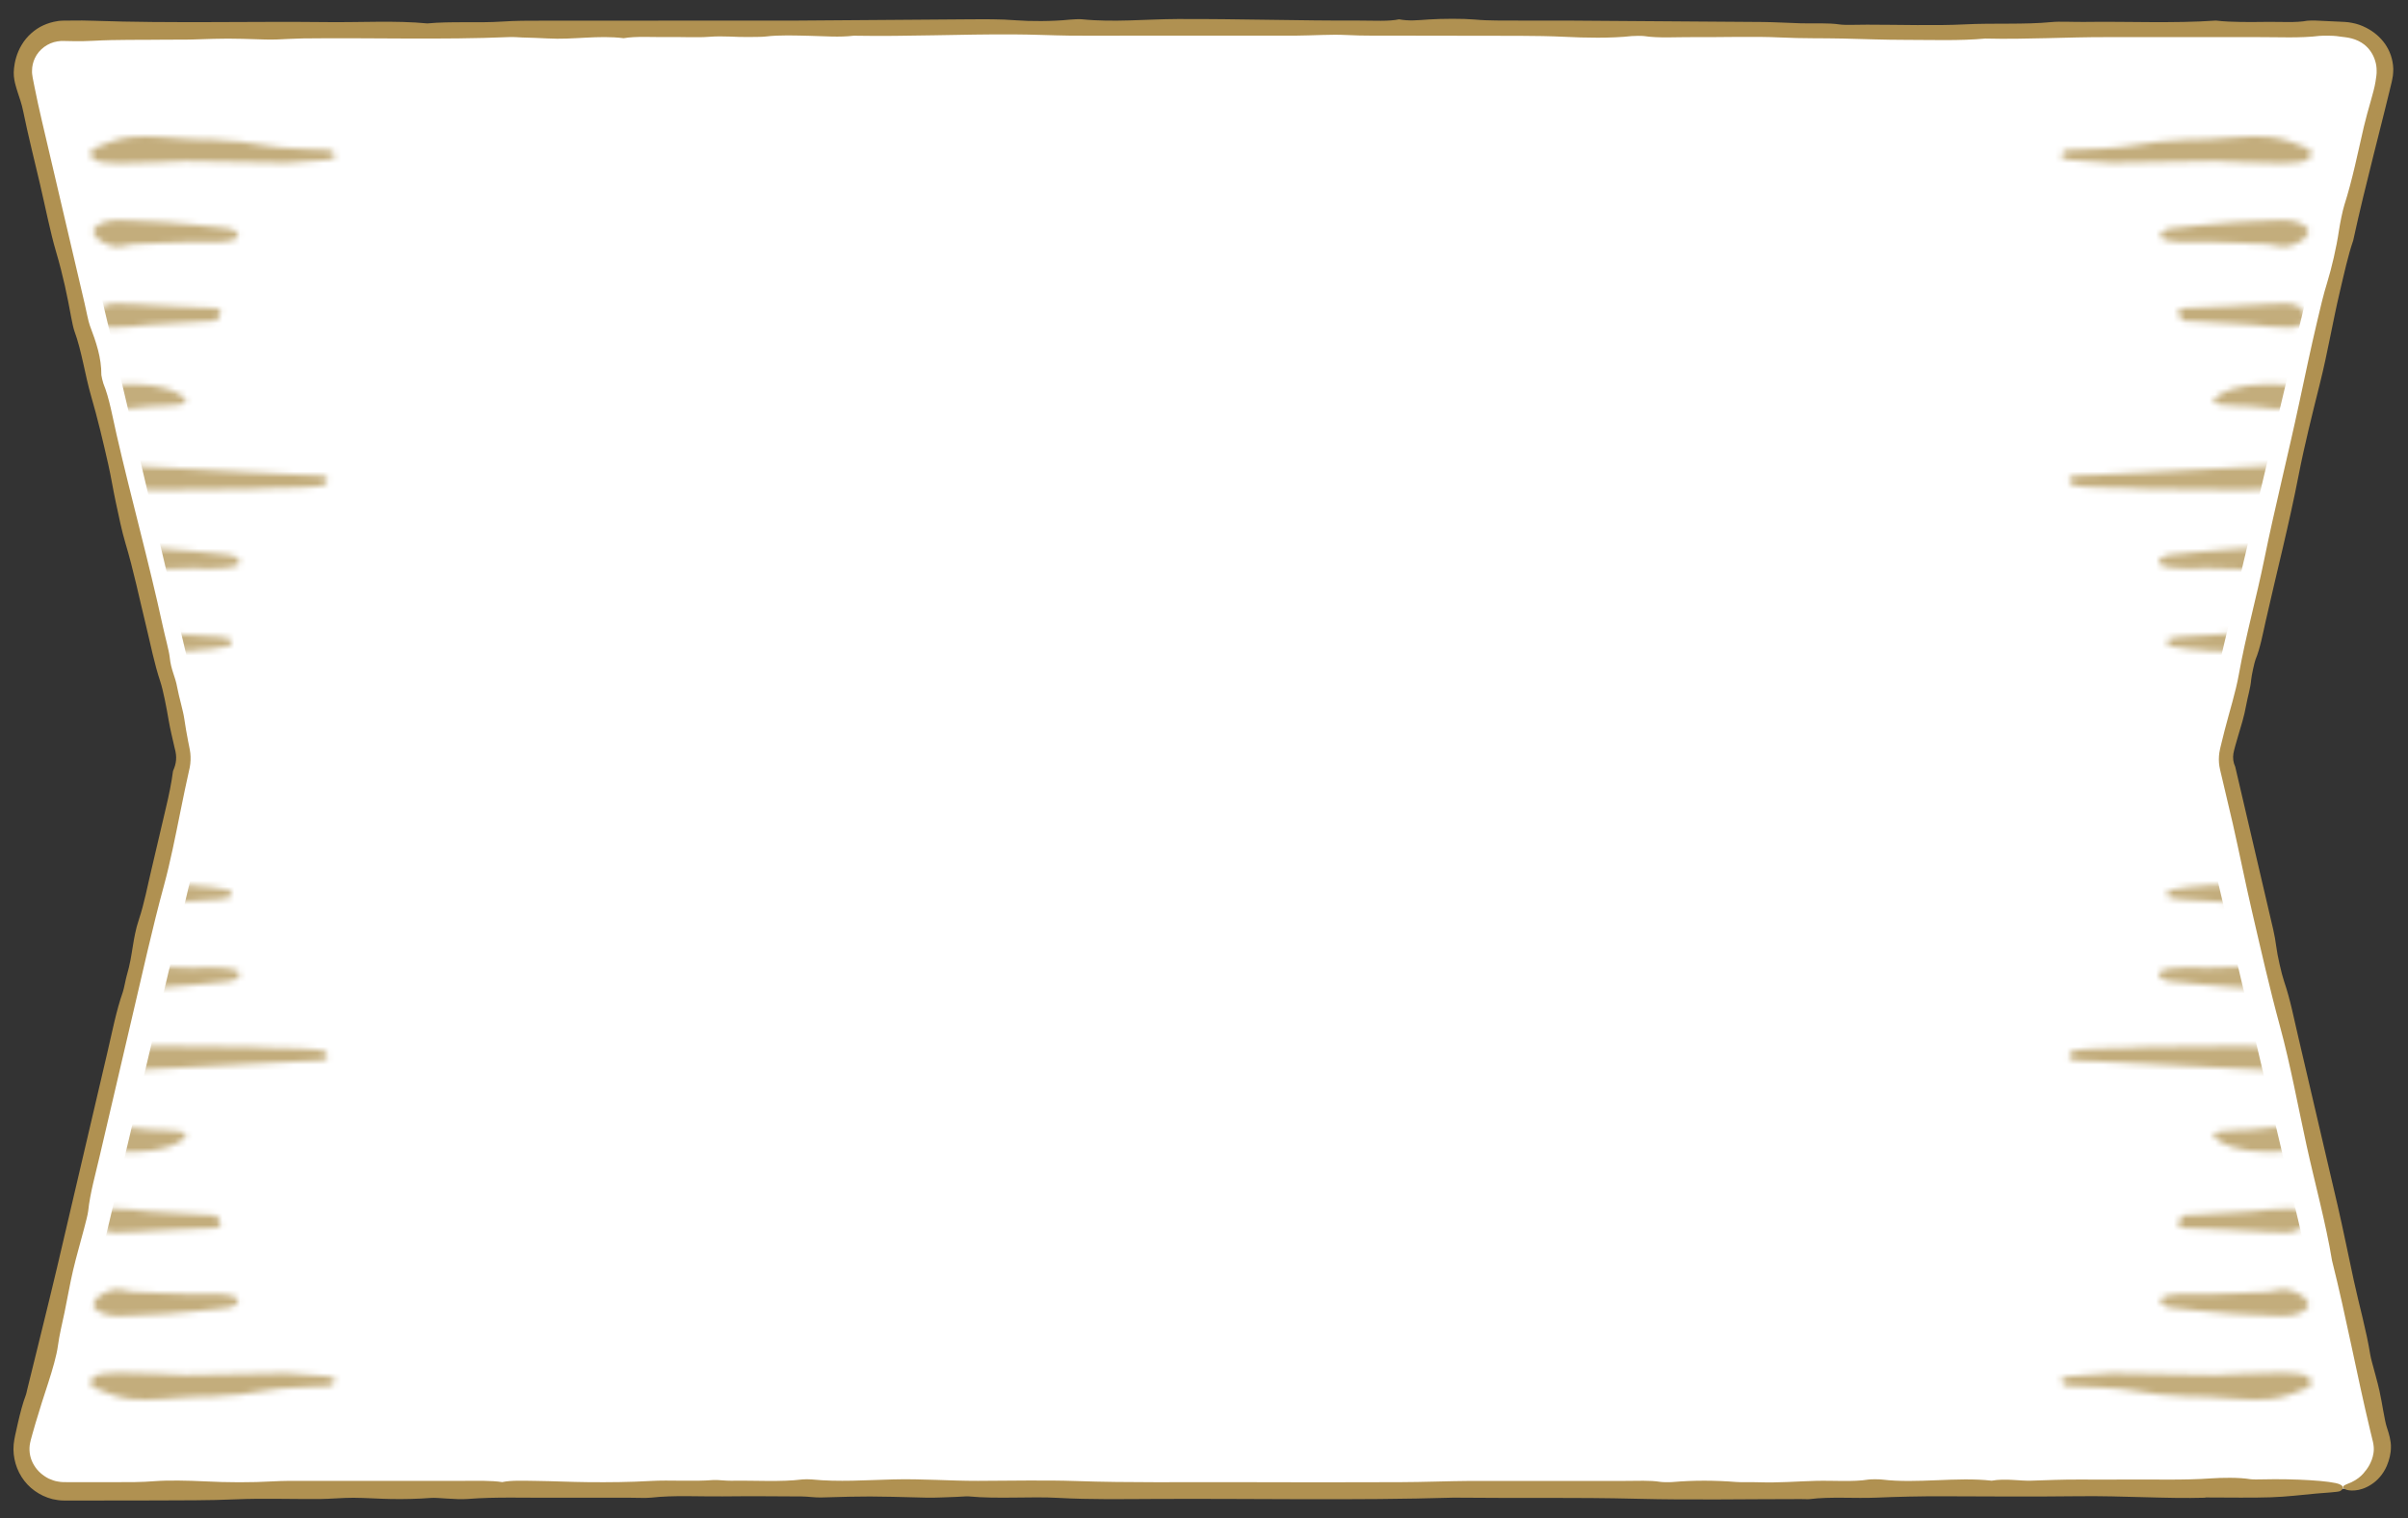 <svg width="406" height="256" viewBox="0 0 406 256" fill="none" xmlns="http://www.w3.org/2000/svg">
<rect x="0" y="0" width="406" height="256" fill="#333333" stroke="none"/>
<path d="M395.091 251H10.911C6.471 251 3.191 246.96 4.181 242.72L30.611 129.51C30.841 128.52 30.841 127.48 30.611 126.49L4.181 13.28C3.191 9.04 6.481 5 10.911 5H395.101C399.541 5 402.821 9.04 401.831 13.28L375.401 126.49C375.171 127.48 375.171 128.52 375.401 129.51L401.831 242.72C402.821 246.96 399.531 251 395.101 251H395.091Z" fill="white"/>
<path d="M371.861 252.52C365.151 252.71 358.031 252.18 350.451 252.27C342.871 252.36 335.201 252.31 327.571 252.28C323.721 252.27 320.071 252.35 316.361 252.51C312.761 252.66 308.601 252.32 305.171 252.75C304.861 252.79 304.151 252.75 303.621 252.75C294.411 252.75 285.001 252.93 276.051 252.7C265.641 252.44 255.381 252.62 245.081 252.51C228.291 253.01 211.311 252.64 194.431 252.73C189.151 252.75 183.841 252.85 178.431 252.55C173.801 252.29 168.171 252.76 163.341 252.3C162.941 252.26 161.991 252.36 161.281 252.38C159.571 252.43 157.771 252.55 156.161 252.51C146.481 252.26 146.501 252.25 138.421 252.48C137.461 252.51 136.281 252.32 135.181 252.31C130.731 252.28 126.251 252.25 121.811 252.3C117.811 252.34 113.571 252.08 109.761 252.51C108.931 252.6 107.201 252.52 105.891 252.52C101.681 252.52 97.461 252.52 93.271 252.52C88.471 252.56 83.581 252.36 78.871 252.73C76.811 252.89 73.841 252.46 72.621 252.56C70.361 252.73 68.261 252.77 66.031 252.74C63.851 252.71 61.731 252.54 59.571 252.53C57.691 252.53 55.821 252.72 53.911 252.74C49.191 252.77 44.121 252.6 39.801 252.79C35.151 253 30.711 252.95 26.171 252.98C21.441 252.98 16.681 252.99 11.971 253H11.291C11.071 253 10.851 253 10.541 252.99C9.971 252.98 9.411 252.87 8.851 252.76C7.751 252.48 6.731 252 5.851 251.36C4.071 250.09 2.861 248.15 2.441 246.01C2.221 244.94 2.211 243.8 2.421 242.7C2.471 242.4 2.521 242.18 2.561 241.97L2.711 241.31C2.811 240.87 2.911 240.43 3.001 240C3.401 238.26 3.831 236.57 4.391 235.11C4.441 234.98 4.511 234.61 4.571 234.36C6.271 227.42 8.011 220.49 9.661 213.53C12.481 201.5 15.291 189.45 18.111 177.42C18.911 174.02 19.601 170.4 20.701 167.29C20.931 166.64 21.161 165.16 21.421 164.29C22.391 161.01 22.351 158.21 23.401 155.09C24.341 152.3 24.891 149.25 25.601 146.32C26.381 143 27.161 139.66 27.941 136.34C28.491 134.05 28.921 131.95 29.171 130C29.731 128.72 29.891 127.68 29.441 126.09C29.081 124.5 28.671 122.86 28.421 121.36C28.091 119.38 27.501 116.33 27.031 114.93C25.991 111.82 25.391 108.63 24.621 105.49C23.481 100.82 22.501 96.08 21.131 91.52C20.551 89.59 20.011 86.96 19.521 84.67C19.061 82.54 18.741 80.45 18.261 78.33C17.371 74.39 16.451 70.52 15.331 66.67C14.361 63.33 13.761 59.11 12.551 55.84C12.391 55.41 12.151 54.3 12.021 53.59C11.331 49.85 10.651 46.5 9.451 42.44C8.481 39.16 7.641 34.87 6.741 31.03C5.781 26.93 4.721 22.75 3.911 18.76C3.651 17.48 3.301 16.55 2.981 15.56C2.821 15.06 2.661 14.55 2.521 13.97C2.451 13.72 2.391 13.28 2.341 12.87C2.301 12.45 2.311 11.99 2.361 11.51C2.471 10.48 2.801 8.95 3.671 7.54C4.511 6.12 5.901 4.89 7.331 4.26C8.061 3.93 8.841 3.69 9.651 3.57C10.051 3.49 10.461 3.5 10.861 3.47H11.861C13.191 3.45 14.501 3.45 15.741 3.5C28.871 3.96 42.181 3.58 55.351 3.73C60.921 3.79 66.771 3.44 72.061 3.95C75.991 3.57 80.831 3.9 84.601 3.64C86.991 3.48 89.081 3.49 91.271 3.49C105.741 3.49 120.211 3.48 134.671 3.47C144.191 3.4 153.701 3.33 163.221 3.26C165.901 3.25 168.511 3.2 171.421 3.43C173.551 3.6 177.441 3.62 180.281 3.32C180.831 3.26 181.971 3.21 182.391 3.25C187.801 3.8 193.171 3.23 198.481 3.21C208.891 3.17 219.061 3.51 229.401 3.47C231.601 3.47 234.181 3.63 235.891 3.26C237.591 3.57 238.871 3.42 240.961 3.28C243.121 3.14 246.671 3.12 248.571 3.29C251.151 3.53 253.531 3.44 255.991 3.47C258.611 3.47 261.251 3.47 263.881 3.47C274.981 3.55 286.071 3.63 297.161 3.71C299.331 3.73 301.451 3.87 303.621 3.93C305.801 3.99 308.151 3.82 310.231 4.13C311.011 4.25 313.231 4.16 314.801 4.16C320.321 4.16 326.301 4.36 331.251 4.11C336.151 3.86 341.401 4.17 345.941 3.72C347.211 3.59 349.551 3.72 351.371 3.7C358.771 3.59 366.401 3.97 373.611 3.47C376.271 3.78 379.411 3.72 382.421 3.69C384.631 3.67 387.171 3.85 388.991 3.5C389.201 3.46 389.981 3.46 390.451 3.47C391.781 3.53 393.051 3.59 394.351 3.65C394.951 3.69 395.781 3.68 396.571 3.86C397.371 4 398.171 4.28 398.951 4.68C400.251 5.35 401.311 6.25 402.121 7.39C402.911 8.53 403.471 9.95 403.521 11.64C403.511 12.02 403.501 12.4 403.451 12.77C403.391 13.12 403.321 13.56 403.251 13.83L402.821 15.61L401.941 19.17C401.351 21.54 400.751 23.9 400.161 26.26C398.971 30.99 397.811 35.73 396.761 40.55C395.881 43.11 395.231 46.13 394.531 49.08C393.291 54.31 392.491 59.3 391.151 64.65C389.891 69.7 388.531 75.11 387.591 79.96C385.971 88.33 383.851 96.53 381.991 104.79C381.511 106.91 381.071 109.33 380.301 111.17C380.121 111.61 379.611 113.93 379.561 114.59C379.451 115.99 378.951 117.54 378.721 118.87C378.391 120.76 377.811 122.57 377.271 124.38L376.881 125.74L376.701 126.42C376.641 126.66 376.591 126.87 376.561 127.05C376.441 127.81 376.531 128.56 376.871 129.28L379.741 141.58C380.701 145.68 381.651 149.78 382.611 153.88C383.051 155.8 383.551 157.63 383.801 159.67C383.961 161.03 384.671 164.18 385.111 165.47C386.161 168.52 386.771 171.76 387.511 174.89C389.721 184.37 391.941 193.85 394.151 203.32C395.111 207.48 395.941 211.64 396.841 215.8C397.751 220.02 398.991 224.33 399.651 228.49C399.701 228.78 399.811 229.22 399.901 229.57C400.331 231.22 400.831 232.88 401.191 234.51C401.661 236.63 402.041 239.5 402.441 240.68C402.641 241.27 402.801 241.81 402.921 242.32C403.051 242.88 403.141 243.48 403.121 244.03C403.111 245.14 402.841 246.14 402.431 247.14C401.821 248.57 400.831 249.64 399.831 250.28C398.831 250.94 397.841 251.23 397.061 251.29C396.281 251.36 395.711 251.25 395.391 251.09C395.071 250.94 394.991 250.76 395.131 250.56C395.261 250.38 395.831 250.19 396.451 249.92C397.421 249.46 398.001 248.95 398.441 248.47C398.871 247.98 399.201 247.54 399.491 247.01C399.771 246.48 400.051 245.86 400.181 245C400.251 244.57 400.261 244.08 400.171 243.53C400.151 243.39 400.121 243.25 400.091 243.1C400.041 242.9 399.991 242.7 399.941 242.49C399.841 242.07 399.731 241.63 399.621 241.16C397.321 231.58 395.601 222.11 393.191 212.54C392.141 206.18 390.321 199.6 388.901 193.14C387.431 186.42 386.181 179.53 384.411 173.03C382.651 166.56 381.201 160.14 379.701 153.68C378.561 148.76 377.581 143.83 376.461 138.89C375.861 136.34 375.261 133.76 374.651 131.19L374.421 130.23L374.311 129.75C374.271 129.56 374.231 129.38 374.201 129.19C374.081 128.44 374.081 127.67 374.191 126.92C374.321 126.12 374.491 125.58 374.641 124.92C374.801 124.29 374.961 123.66 375.111 123.04C375.901 119.95 376.941 116.72 377.471 113.75C378.631 107.24 380.471 100.68 381.761 94.33C383.561 85.51 385.781 76.71 387.641 68.02C388.641 63.33 389.621 58.67 390.731 53.98C391.241 51.84 391.701 49.8 392.401 47.54C393.111 45.23 393.921 41.81 394.361 38.84C394.551 37.61 394.951 35.58 395.271 34.56C396.621 30.34 397.541 25.76 398.561 21.35C399.211 18.55 400.261 15.49 400.521 13.78C400.631 13.01 400.741 12.47 400.711 11.9C400.711 11.33 400.631 10.78 400.461 10.25C400.151 9.19 399.521 8.24 398.661 7.54C398.041 7.05 397.271 6.68 396.491 6.48C396.091 6.38 395.701 6.3 395.301 6.26C394.931 6.2 394.391 6.17 393.991 6.09C393.531 6.01 391.651 5.99 391.081 6.05C387.841 6.45 384.111 6.25 380.621 6.26C372.211 6.26 363.781 6.26 355.371 6.26C348.411 6.24 341.731 6.67 334.721 6.5C330.461 6.9 325.701 6.72 321.171 6.72C317.701 6.72 314.241 6.58 310.771 6.5C307.301 6.42 303.931 6.5 300.261 6.32C295.741 6.1 290.371 6.3 285.381 6.26C282.671 6.24 279.641 6.46 277.191 6.08C276.861 6.03 275.601 6.04 275.141 6.08C271.571 6.48 267.071 6.37 263.901 6.21C258.711 5.96 253.721 6.07 248.661 6.03C244.461 6.03 240.231 6.02 236.041 6.01C233.031 5.99 230.081 6.07 226.911 5.9C224.491 5.77 221.271 5.99 218.401 6.01C215.521 6.01 212.611 6.01 209.721 6.01H190.781C187.361 6.01 183.921 6.04 180.531 6.01C177.311 5.97 174.131 5.81 170.921 5.8C161.901 5.75 153.041 6.18 143.951 6.02C141.491 6.31 139.121 6.1 136.551 6.04C134.191 5.99 131.431 5.87 129.071 6.16C128.411 6.24 127.161 6.22 126.181 6.24C123.991 6.28 122.101 6.01 119.491 6.21C117.661 6.36 114.841 6.21 112.491 6.25C110.021 6.28 107.221 6.08 105.151 6.44C100.811 5.9 96.671 6.73 92.341 6.48C90.981 6.4 89.491 6.37 88.061 6.32C87.341 6.29 86.541 6.22 85.921 6.25C74.411 6.74 62.651 6.34 51.051 6.48C49.621 6.5 48.251 6.6 46.821 6.65C46.141 6.67 45.371 6.69 44.691 6.66C38.331 6.46 38.351 6.47 32.411 6.66C30.921 6.71 29.291 6.66 27.741 6.69C23.731 6.75 19.821 6.65 15.661 6.88C14.621 6.94 13.561 6.95 12.491 6.94C11.951 6.93 11.411 6.92 10.871 6.91H10.261L9.671 6.98C8.101 7.22 6.591 8.29 5.891 9.79C5.571 10.45 5.401 11.18 5.401 11.93C5.381 12.32 5.441 12.64 5.511 13.1C5.601 13.57 5.701 14.05 5.791 14.52C6.171 16.43 6.591 18.37 7.071 20.41C9.471 30.65 11.861 40.9 14.261 51.14C14.561 52.42 14.891 54.21 15.151 54.89C16.231 57.74 17.101 60.28 17.091 63.24C17.091 63.38 17.341 64.44 17.431 64.67C18.431 67.09 19.001 70.43 19.651 73.26C22.141 84.13 25.091 94.69 27.461 105.62C27.841 107.38 28.501 109.73 28.611 110.79C28.841 113.04 29.541 113.99 29.881 115.91C30.171 117.51 30.881 119.83 31.071 121.18C31.251 122.41 31.461 123.66 31.711 124.93L31.901 125.88C31.961 126.17 32.051 126.63 32.091 127C32.171 127.78 32.141 128.58 32.001 129.35C31.721 130.64 31.441 131.91 31.171 133.16C30.921 134.38 30.671 135.58 30.441 136.72C29.581 140.99 28.701 145.41 27.671 149.2C25.631 156.66 24.011 164.16 22.241 171.64C20.451 179.32 18.651 187.01 16.861 194.69C16.141 197.83 15.181 201.17 14.871 204.16C14.811 204.77 14.431 206.18 14.171 207.17C13.561 209.52 12.871 211.83 12.321 214.18C11.771 216.53 11.381 218.9 10.881 221.28C10.481 223.2 10.021 224.98 9.751 226.99C9.561 228.46 8.851 230.95 8.131 233.16C7.411 235.36 6.681 237.6 5.971 240.02C5.801 240.62 5.621 241.24 5.441 241.87C5.351 242.18 5.271 242.5 5.181 242.82C5.111 243.12 5.051 243.38 5.011 243.66C4.871 244.79 5.091 246.02 5.771 247.09C6.341 248.04 7.221 248.79 8.211 249.3C8.721 249.52 9.241 249.73 9.801 249.8C10.351 249.91 10.891 249.9 11.591 249.9C14.221 249.9 16.861 249.9 19.491 249.9C21.691 249.9 23.771 249.92 26.141 249.73C28.261 249.56 31.821 249.63 34.401 249.76C38.461 249.96 42.201 249.98 46.171 249.76C47.541 249.68 49.171 249.68 50.681 249.68H78.301C80.521 249.68 82.871 249.61 84.681 249.89C86.151 249.56 88.461 249.67 90.401 249.69C93.361 249.73 96.271 249.87 99.231 249.9C102.751 249.93 106.181 249.9 109.681 249.7C112.911 249.51 116.811 249.82 120.301 249.54C120.951 249.49 122.331 249.68 123.291 249.66C127.291 249.59 131.611 249.9 135.301 249.44C135.611 249.4 136.471 249.4 136.831 249.44C141.431 249.9 145.991 249.55 150.541 249.44C155.501 249.31 160.031 249.69 164.881 249.68C170.401 249.67 176.161 249.53 181.401 249.71C190.441 250.02 199.421 249.87 208.421 249.9C217.621 249.94 226.841 249.93 236.041 249.9C240.041 249.89 244.011 249.72 248.021 249.69C252.481 249.69 256.961 249.69 261.431 249.69C265.641 249.69 269.851 249.69 274.061 249.69C276.031 249.69 278.221 249.57 279.941 249.85C280.291 249.91 281.501 249.93 281.991 249.88C285.601 249.57 289.071 249.59 292.741 249.87C293.781 249.95 295.311 249.87 296.551 249.92C300.001 250.03 302.971 249.76 306.161 249.68C309.101 249.6 312.431 249.89 315.051 249.46C315.411 249.4 316.851 249.4 317.311 249.46C323.201 250.18 329.941 248.98 335.801 249.65C338.141 249.24 340.571 249.71 342.431 249.65C345.121 249.56 347.721 249.45 350.521 249.46C353.151 249.46 355.791 249.48 358.411 249.46C363.201 249.41 368.061 249.6 372.851 249.26C374.451 249.15 377.451 249.07 379.421 249.4C379.771 249.46 380.821 249.45 381.501 249.43C386.761 249.3 393.161 249.66 394.481 250.26C395.251 250.61 395.161 251.04 394.561 251.4C394.261 251.58 391.971 251.69 390.521 251.82C388.011 252.05 385.601 252.36 382.861 252.45C379.611 252.56 376.061 252.48 371.811 252.48L371.861 252.52Z" fill="#B09151"/>
<mask id="mask0_2211_169400" style="mask-type:alpha" maskUnits="userSpaceOnUse" x="14" y="23" width="377" height="213">
<path d="M47.52 82.287C47.085 82.287 46.651 82.287 46.217 82.287C44.857 82.287 43.512 82.454 42.137 82.454C37.739 82.454 33.326 82.585 28.928 82.585C24.833 82.585 20.724 82.573 16.659 82.382C15.921 82.347 14.807 81.442 14.922 81.002C15.125 80.252 15.762 79.157 16.991 78.895C18.858 78.49 21.375 78.561 23.589 78.633C30.577 78.835 33.659 79.323 40.647 79.538C42.571 79.597 48.156 79.978 50.08 80.026C51.527 80.061 52.815 80.073 54.233 80.216C54.406 80.24 55.202 80.537 55.188 80.573C54.971 81.406 55.506 80.847 54.855 81.621C54.464 82.073 51.599 82.121 50.833 82.168C49.719 82.24 48.605 82.275 47.49 82.287H47.52Z" fill="#743B14"/>
<path d="M27.452 121.022C24.877 119.581 20.261 119.843 17.527 120.153C17.469 120.153 16.311 120.165 16.094 120.343C15.212 121.057 13.447 122.105 14.17 122.498C15.761 123.343 18.568 124.331 21.057 124.414C24.124 124.521 31.271 124.843 30.881 122.165C30.808 121.712 27.987 121.319 27.452 121.022Z" fill="#743B14"/>
<path d="M35.425 109.422C34.803 109.374 32.937 109.696 32.315 109.708C31.389 109.743 30.13 109.815 29.204 109.827C26.585 109.862 25.341 109.934 22.722 109.993C21.492 110.017 17.89 110.708 16.544 110.089C15.387 109.565 16.486 109.208 15.459 108.601C15.198 108.446 15.647 107.482 16.182 107.244C17.325 106.756 18.729 106.232 20.06 106.208C22.867 106.161 25.471 106.684 28.278 106.815C31.128 106.946 34.094 107.148 36.93 107.387C37.697 107.446 39.086 107.767 39.071 107.91C39.028 108.66 38.883 108.994 37.538 109.089C37.306 109.101 35.671 109.446 35.425 109.422Z" fill="#743B14"/>
<path d="M20.218 27.563C18.207 27.527 16.557 27.36 15.892 26.908C15.14 26.408 15.038 25.42 15.892 25.015C17.657 24.194 20.044 23.254 22.547 23.063C25.629 22.825 29.101 23.325 32.415 23.48C33.543 23.539 34.701 23.527 35.844 23.551C38.318 23.599 42.687 24.075 45.234 24.611C47.042 24.992 52.989 25.218 55.246 25.313C55.52 25.325 55.998 25.396 56.027 25.456C56.36 26.491 57.546 26.051 55.333 26.932C55.072 27.039 48.677 27.479 48.214 27.468C42.774 27.372 36.987 27.17 31.402 27.158C29.319 27.158 24.11 27.61 20.232 27.539L20.218 27.563Z" fill="#743B14"/>
<path d="M25.28 68.525C27.885 68.346 33.73 68.62 30.373 66.561C27.509 64.799 23.949 64.727 20.419 64.835C18.35 64.894 15.905 64.811 14.863 66.144C14.878 68.048 18.162 69.274 21.012 68.965C22.43 68.81 23.834 68.62 25.266 68.525H25.28Z" fill="#743B14"/>
<path d="M40.158 39.767C40.158 40.112 39.709 40.373 38.841 40.564C36.888 40.981 34.283 40.778 32.2 40.79C28.974 40.79 25.545 41.135 22.318 41.183C21.826 41.183 21.305 41.314 20.871 41.469C19.526 41.98 17.573 41.123 16.719 40.445C14.505 38.671 16.56 37.791 18.036 37.326C18.426 37.207 19.931 37.076 20.9 37.148C23.201 37.338 25.718 37.255 28.019 37.481C31.462 37.826 34.949 38.041 38.364 38.517C39.145 38.624 39.622 38.862 39.897 39.183C40.042 39.362 40.172 39.636 40.172 39.778L40.158 39.767Z" fill="#743B14"/>
<path d="M36.074 54.093C32.891 54.367 27.566 54.545 25.309 54.736C23.125 54.926 20.925 55.271 18.741 55.236C17.67 55.212 16.484 54.545 15.645 53.998C15.384 53.831 16.122 53.081 16.426 52.605C17.67 50.593 20.405 51.319 22.763 51.307C25.266 51.296 31.921 51.974 34.424 51.891C37.347 51.796 37.709 52.212 36.638 53.879C36.479 54.117 35.741 54.2 36.074 54.093Z" fill="#743B14"/>
<path d="M40.431 94.794C40.431 95.14 39.953 95.401 39.042 95.592C36.987 96.009 34.253 95.806 32.083 95.818C28.697 95.818 25.109 96.163 21.723 96.199C21.217 96.199 20.653 96.33 20.219 96.485C18.801 96.997 16.761 96.139 15.864 95.461C13.549 93.687 15.704 92.807 17.238 92.342C17.658 92.223 19.22 92.092 20.233 92.176C22.635 92.366 25.297 92.283 27.699 92.521C31.316 92.866 34.976 93.08 38.55 93.556C39.36 93.664 39.867 93.902 40.156 94.223C40.315 94.402 40.445 94.675 40.445 94.818L40.431 94.794Z" fill="#743B14"/>
<path d="M47.52 176.713C47.085 176.713 46.651 176.713 46.217 176.713C44.857 176.713 43.512 176.547 42.137 176.547C37.739 176.547 33.326 176.416 28.928 176.416C24.833 176.416 20.724 176.428 16.659 176.618C15.921 176.654 14.807 177.558 14.922 177.999C15.125 178.749 15.762 179.844 16.991 180.106C18.858 180.51 21.375 180.439 23.589 180.368C30.577 180.165 33.659 179.677 40.647 179.463C42.571 179.403 48.156 179.022 50.08 178.975C51.527 178.939 52.815 178.927 54.233 178.784C54.406 178.761 55.202 178.463 55.188 178.427C54.971 177.594 55.506 178.154 54.855 177.38C54.464 176.927 51.599 176.88 50.833 176.832C49.719 176.761 48.605 176.725 47.49 176.713H47.52Z" fill="#743B14"/>
<path d="M27.452 137.978C24.877 139.419 20.261 139.157 17.527 138.847C17.469 138.847 16.311 138.835 16.094 138.657C15.212 137.943 13.447 136.895 14.17 136.502C15.761 135.657 18.568 134.669 21.057 134.586C24.124 134.479 31.271 134.157 30.881 136.835C30.808 137.288 27.987 137.681 27.452 137.978Z" fill="#743B14"/>
<path d="M35.425 149.578C34.803 149.626 32.937 149.304 32.315 149.292C31.389 149.257 30.13 149.185 29.204 149.173C26.585 149.138 25.341 149.066 22.722 149.007C21.492 148.983 17.89 148.292 16.544 148.911C15.387 149.435 16.486 149.792 15.459 150.399C15.198 150.554 15.647 151.518 16.182 151.756C17.325 152.244 18.729 152.768 20.06 152.792C22.867 152.839 25.471 152.316 28.278 152.185C31.128 152.054 34.094 151.852 36.93 151.613C37.697 151.554 39.086 151.233 39.071 151.09C39.028 150.34 38.883 150.006 37.538 149.911C37.306 149.899 35.671 149.554 35.425 149.578Z" fill="#743B14"/>
<path d="M20.218 231.437C18.207 231.473 16.557 231.64 15.892 232.092C15.14 232.592 15.038 233.58 15.892 233.985C17.657 234.806 20.044 235.746 22.547 235.937C25.629 236.175 29.101 235.675 32.415 235.52C33.543 235.461 34.701 235.473 35.844 235.449C38.318 235.401 42.687 234.925 45.234 234.389C47.042 234.008 52.989 233.782 55.246 233.687C55.52 233.675 55.998 233.604 56.027 233.544C56.36 232.509 57.546 232.949 55.333 232.068C55.072 231.961 48.677 231.521 48.214 231.533C42.774 231.628 36.987 231.83 31.402 231.842C29.319 231.842 24.11 231.39 20.232 231.461L20.218 231.437Z" fill="#743B14"/>
<path d="M25.28 190.475C27.885 190.654 33.73 190.38 30.373 192.44C27.509 194.201 23.949 194.273 20.419 194.166C18.35 194.106 15.905 194.189 14.863 192.856C14.878 190.952 18.162 189.726 21.012 190.035C22.43 190.19 23.834 190.38 25.266 190.475H25.28Z" fill="#743B14"/>
<path d="M40.158 219.234C40.158 218.888 39.709 218.626 38.841 218.436C36.888 218.019 34.283 218.222 32.2 218.21C28.974 218.21 25.545 217.865 22.318 217.817C21.826 217.817 21.305 217.686 20.871 217.531C19.526 217.02 17.573 217.877 16.719 218.555C14.505 220.329 16.56 221.209 18.036 221.674C18.426 221.793 19.931 221.924 20.9 221.852C23.201 221.662 25.718 221.745 28.019 221.519C31.462 221.174 34.949 220.96 38.364 220.483C39.145 220.376 39.622 220.138 39.897 219.817C40.042 219.638 40.172 219.364 40.172 219.222L40.158 219.234Z" fill="#743B14"/>
<path d="M36.074 204.908C32.891 204.634 27.566 204.455 25.309 204.265C23.125 204.074 20.925 203.729 18.741 203.765C17.67 203.789 16.484 204.455 15.645 205.003C15.384 205.169 16.122 205.919 16.426 206.396C17.67 208.407 20.405 207.681 22.763 207.693C25.266 207.705 31.921 207.026 34.424 207.11C37.347 207.205 37.709 206.788 36.638 205.122C36.479 204.884 35.741 204.8 36.074 204.908Z" fill="#743B14"/>
<path d="M40.431 164.206C40.431 163.86 39.953 163.598 39.042 163.408C36.987 162.991 34.253 163.194 32.083 163.182C28.697 163.182 25.109 162.837 21.723 162.801C21.217 162.801 20.653 162.67 20.219 162.515C18.801 162.003 16.761 162.86 15.864 163.539C13.549 165.313 15.704 166.193 17.238 166.658C17.658 166.777 19.22 166.908 20.233 166.824C22.635 166.634 25.297 166.717 27.699 166.479C31.316 166.134 34.976 165.92 38.55 165.444C39.36 165.336 39.867 165.098 40.156 164.777C40.315 164.598 40.445 164.325 40.445 164.182L40.431 164.206Z" fill="#743B14"/>
<path d="M356.72 82.287C357.164 82.287 357.608 82.287 358.052 82.287C359.443 82.287 360.819 82.454 362.224 82.454C366.723 82.454 371.236 82.585 375.734 82.585C379.922 82.585 384.124 82.573 388.282 82.382C389.037 82.347 390.176 81.442 390.058 81.002C389.851 80.252 389.2 79.157 387.942 78.895C386.033 78.49 383.458 78.561 381.194 78.633C374.047 78.835 370.896 79.323 363.749 79.538C361.781 79.597 356.069 79.978 354.101 80.026C352.621 80.061 351.304 80.073 349.854 80.216C349.677 80.24 348.863 80.537 348.877 80.573C349.099 81.406 348.552 80.847 349.218 81.621C349.617 82.073 352.547 82.121 353.331 82.168C354.471 82.24 355.61 82.275 356.75 82.287H356.72Z" fill="#743B14"/>
<path d="M377.242 121.022C379.876 119.581 384.597 119.843 387.393 120.153C387.452 120.153 388.636 120.165 388.858 120.343C389.761 121.057 391.566 122.105 390.826 122.498C389.198 123.343 386.328 124.331 383.783 124.414C380.646 124.521 373.336 124.843 373.735 122.165C373.809 121.712 376.695 121.319 377.242 121.022Z" fill="#743B14"/>
<path d="M369.088 109.422C369.724 109.374 371.633 109.696 372.269 109.708C373.216 109.743 374.504 109.815 375.451 109.827C378.129 109.862 379.402 109.934 382.08 109.993C383.338 110.017 387.022 110.708 388.398 110.089C389.582 109.565 388.457 109.208 389.508 108.601C389.774 108.446 389.316 107.482 388.768 107.244C387.599 106.756 386.164 106.232 384.803 106.208C381.932 106.161 379.268 106.684 376.398 106.815C373.483 106.946 370.449 107.148 367.549 107.387C366.765 107.446 365.344 107.767 365.359 107.91C365.404 108.66 365.552 108.994 366.928 109.089C367.164 109.101 368.836 109.446 369.088 109.422Z" fill="#743B14"/>
<path d="M384.643 27.563C386.7 27.527 388.386 27.36 389.067 26.908C389.837 26.408 389.94 25.42 389.067 25.015C387.262 24.194 384.82 23.254 382.26 23.063C379.109 22.825 375.557 23.325 372.169 23.48C371.015 23.539 369.831 23.527 368.662 23.551C366.132 23.599 361.663 24.075 359.059 24.611C357.209 24.992 351.127 25.218 348.819 25.313C348.538 25.325 348.049 25.396 348.02 25.456C347.68 26.491 346.466 26.051 348.73 26.932C348.996 27.039 355.537 27.479 356.01 27.468C361.574 27.372 367.493 27.17 373.205 27.158C375.335 27.158 380.662 27.61 384.628 27.539L384.643 27.563Z" fill="#743B14"/>
<path d="M379.463 68.525C376.8 68.346 370.822 68.62 374.255 66.561C377.185 64.799 380.825 64.727 384.435 64.835C386.551 64.894 389.052 64.811 390.117 66.144C390.102 68.048 386.743 69.274 383.828 68.965C382.378 68.81 380.943 68.62 379.478 68.525H379.463Z" fill="#743B14"/>
<path d="M364.249 39.767C364.249 40.112 364.707 40.373 365.595 40.564C367.593 40.981 370.256 40.778 372.387 40.79C375.687 40.79 379.194 41.135 382.493 41.183C382.996 41.183 383.529 41.314 383.973 41.469C385.349 41.98 387.347 41.123 388.22 40.445C390.484 38.671 388.383 37.791 386.873 37.326C386.474 37.207 384.935 37.076 383.943 37.148C381.591 37.338 379.016 37.255 376.663 37.481C373.142 37.826 369.575 38.041 366.083 38.517C365.284 38.624 364.796 38.862 364.515 39.183C364.367 39.362 364.234 39.636 364.234 39.778L364.249 39.767Z" fill="#743B14"/>
<path d="M368.422 54.093C371.677 54.367 377.122 54.545 379.431 54.736C381.665 54.926 383.914 55.271 386.149 55.236C387.244 55.212 388.457 54.545 389.315 53.998C389.582 53.831 388.827 53.081 388.516 52.605C387.244 50.593 384.447 51.319 382.035 51.307C379.475 51.296 372.668 51.974 370.109 51.891C367.119 51.796 366.75 52.212 367.845 53.879C368.007 54.117 368.762 54.2 368.422 54.093Z" fill="#743B14"/>
<path d="M363.968 94.794C363.968 95.14 364.457 95.401 365.389 95.592C367.49 96.009 370.287 95.806 372.506 95.818C375.969 95.818 379.638 96.163 383.101 96.199C383.619 96.199 384.196 96.33 384.64 96.485C386.09 96.997 388.176 96.139 389.094 95.461C391.461 93.687 389.257 92.807 387.688 92.342C387.259 92.223 385.661 92.092 384.625 92.176C382.169 92.366 379.446 92.283 376.99 92.521C373.29 92.866 369.547 93.08 365.892 93.556C365.063 93.664 364.545 93.902 364.249 94.223C364.087 94.402 363.953 94.675 363.953 94.818L363.968 94.794Z" fill="#743B14"/>
<path d="M356.72 176.713C357.164 176.713 357.608 176.713 358.052 176.713C359.443 176.713 360.819 176.547 362.224 176.547C366.723 176.547 371.236 176.416 375.734 176.416C379.922 176.416 384.124 176.428 388.282 176.618C389.037 176.654 390.176 177.558 390.058 177.999C389.851 178.749 389.2 179.844 387.942 180.106C386.033 180.51 383.458 180.439 381.194 180.368C374.047 180.165 370.896 179.677 363.749 179.463C361.781 179.403 356.069 179.022 354.101 178.975C352.621 178.939 351.304 178.927 349.854 178.784C349.677 178.761 348.863 178.463 348.877 178.427C349.099 177.594 348.552 178.154 349.218 177.38C349.617 176.927 352.547 176.88 353.331 176.832C354.471 176.761 355.61 176.725 356.75 176.713H356.72Z" fill="#743B14"/>
<path d="M377.242 137.978C379.876 139.419 384.597 139.157 387.393 138.847C387.452 138.847 388.636 138.835 388.858 138.657C389.761 137.943 391.566 136.895 390.826 136.502C389.198 135.657 386.328 134.669 383.783 134.586C380.646 134.479 373.336 134.157 373.735 136.835C373.809 137.288 376.695 137.681 377.242 137.978Z" fill="#743B14"/>
<path d="M369.088 149.578C369.724 149.626 371.633 149.304 372.269 149.292C373.216 149.257 374.504 149.185 375.451 149.173C378.129 149.138 379.402 149.066 382.08 149.007C383.338 148.983 387.022 148.292 388.398 148.911C389.582 149.435 388.457 149.792 389.508 150.399C389.774 150.554 389.316 151.518 388.768 151.756C387.599 152.244 386.164 152.768 384.803 152.792C381.932 152.839 379.268 152.316 376.398 152.185C373.483 152.054 370.449 151.852 367.549 151.613C366.765 151.554 365.344 151.233 365.359 151.09C365.404 150.34 365.552 150.006 366.928 149.911C367.164 149.899 368.836 149.554 369.088 149.578Z" fill="#743B14"/>
<path d="M384.643 231.437C386.7 231.473 388.386 231.64 389.067 232.092C389.837 232.592 389.94 233.58 389.067 233.985C387.262 234.806 384.82 235.746 382.26 235.937C379.109 236.175 375.557 235.675 372.169 235.52C371.015 235.461 369.831 235.473 368.662 235.449C366.132 235.401 361.663 234.925 359.059 234.389C357.209 234.008 351.127 233.782 348.819 233.687C348.538 233.675 348.049 233.604 348.02 233.544C347.68 232.509 346.466 232.949 348.73 232.068C348.996 231.961 355.537 231.521 356.01 231.533C361.574 231.628 367.493 231.83 373.205 231.842C375.335 231.842 380.662 231.39 384.628 231.461L384.643 231.437Z" fill="#743B14"/>
<path d="M379.463 190.475C376.8 190.654 370.822 190.38 374.255 192.44C377.185 194.201 380.825 194.273 384.435 194.166C386.551 194.106 389.052 194.189 390.117 192.856C390.102 190.952 386.743 189.726 383.828 190.035C382.378 190.19 380.943 190.38 379.478 190.475H379.463Z" fill="#743B14"/>
<path d="M364.249 219.234C364.249 218.888 364.707 218.626 365.595 218.436C367.593 218.019 370.256 218.222 372.387 218.21C375.687 218.21 379.194 217.865 382.493 217.817C382.996 217.817 383.529 217.686 383.973 217.531C385.349 217.02 387.347 217.877 388.22 218.555C390.484 220.329 388.383 221.209 386.873 221.674C386.474 221.793 384.935 221.924 383.943 221.852C381.591 221.662 379.016 221.745 376.663 221.519C373.142 221.174 369.575 220.96 366.083 220.483C365.284 220.376 364.796 220.138 364.515 219.817C364.367 219.638 364.234 219.364 364.234 219.222L364.249 219.234Z" fill="#743B14"/>
<path d="M368.422 204.908C371.677 204.634 377.122 204.455 379.431 204.265C381.665 204.074 383.914 203.729 386.149 203.765C387.244 203.789 388.457 204.455 389.315 205.003C389.582 205.169 388.827 205.919 388.516 206.396C387.244 208.407 384.447 207.681 382.035 207.693C379.475 207.705 372.668 207.026 370.109 207.11C367.119 207.205 366.75 206.788 367.845 205.122C368.007 204.884 368.762 204.8 368.422 204.908Z" fill="#743B14"/>
<path d="M363.968 164.206C363.968 163.86 364.457 163.598 365.389 163.408C367.49 162.991 370.287 163.194 372.506 163.182C375.969 163.182 379.638 162.837 383.101 162.801C383.619 162.801 384.196 162.67 384.64 162.515C386.09 162.003 388.176 162.86 389.094 163.539C391.461 165.313 389.257 166.193 387.688 166.658C387.259 166.777 385.661 166.908 384.625 166.824C382.169 166.634 379.446 166.717 376.99 166.479C373.29 166.134 369.547 165.92 365.892 165.444C365.063 165.336 364.545 165.098 364.249 164.777C364.087 164.598 363.953 164.325 363.953 164.182L363.968 164.206Z" fill="#743B14"/>
</mask>
<g mask="url(#mask0_2211_169400)">
<path d="M389.148 248.206H16.819C12.516 248.206 9.337 244.354 10.297 240.302L35.911 132.255C36.134 131.307 36.134 130.325 35.911 129.377L10.297 21.339C9.337 17.296 12.526 13.435 16.819 13.435H389.158C393.461 13.435 396.639 17.287 395.68 21.339L370.065 129.386C369.842 130.333 369.842 131.316 370.065 132.264L395.68 240.311C396.639 244.354 393.451 248.214 389.158 248.214L389.148 248.206Z" fill="#C3AD7C"/>
</g>
</svg>
